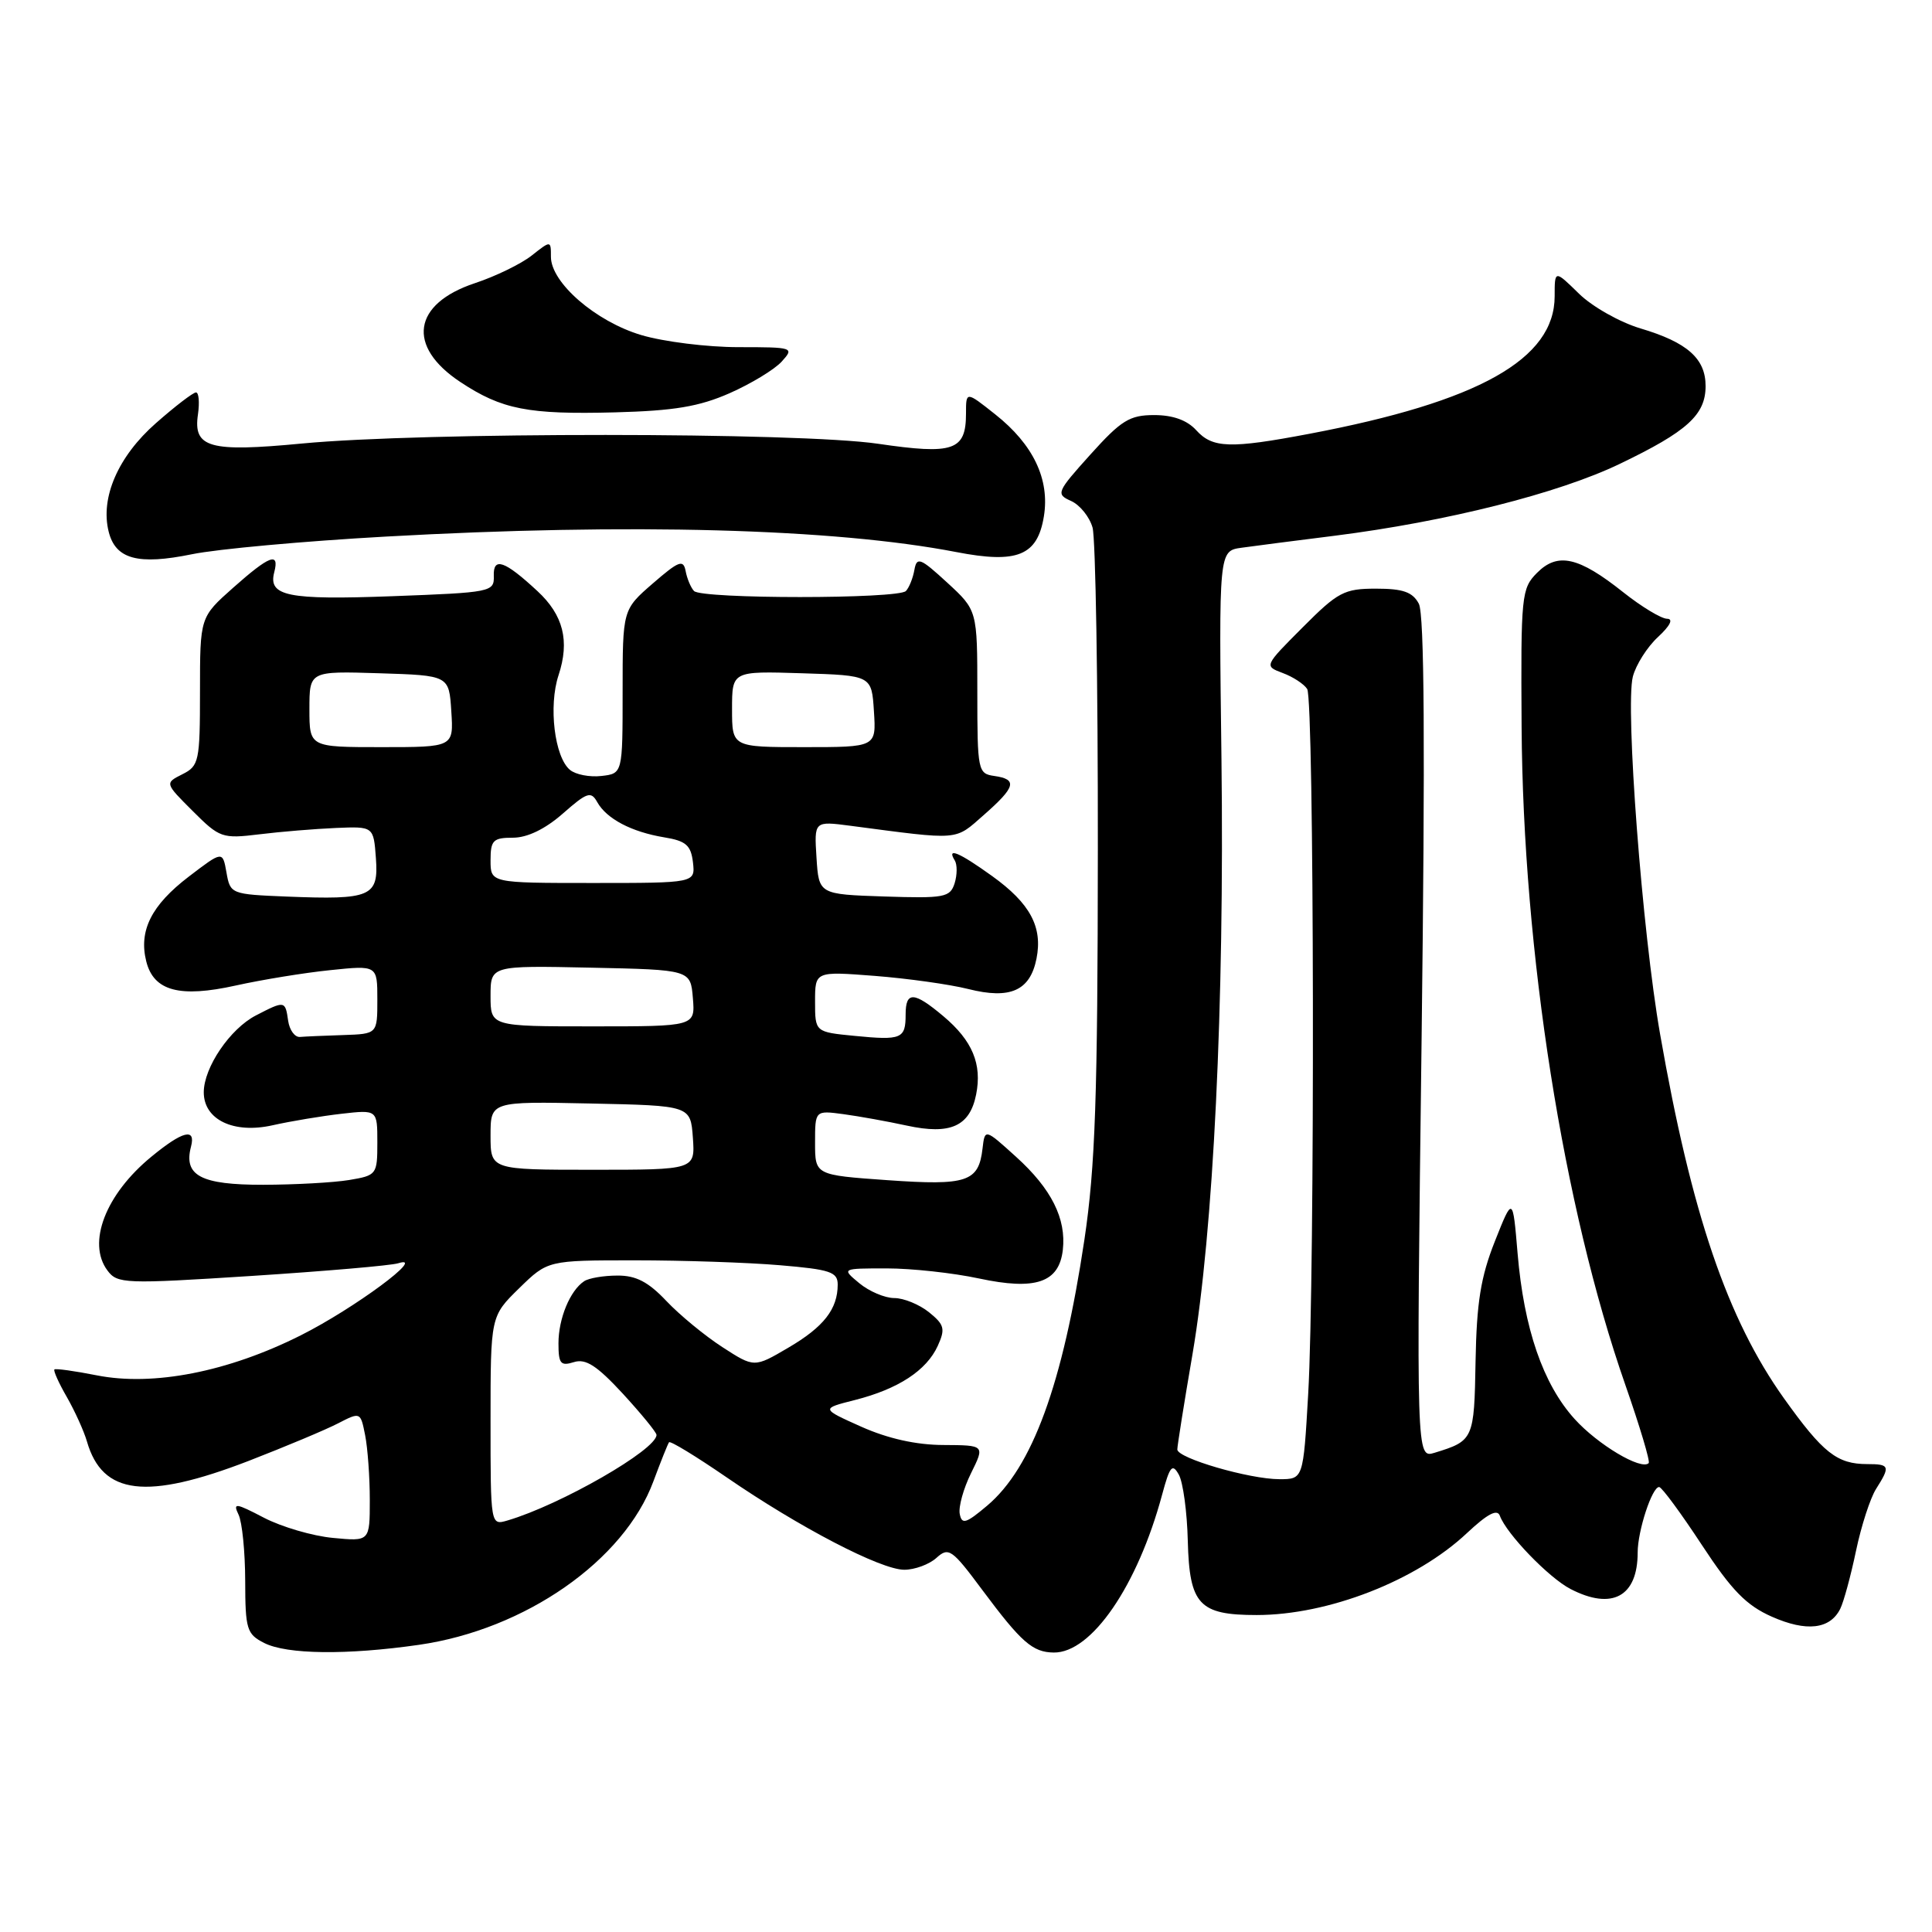 <?xml version="1.0" encoding="UTF-8" standalone="no"?>
<!DOCTYPE svg PUBLIC "-//W3C//DTD SVG 1.1//EN" "http://www.w3.org/Graphics/SVG/1.1/DTD/svg11.dtd" >
<svg xmlns="http://www.w3.org/2000/svg" xmlns:xlink="http://www.w3.org/1999/xlink" version="1.1" viewBox="0 0 256 256">
 <g >
 <path fill="currentColor"
d=" M 55.50 217.95 C 69.58 215.93 82.69 206.79 86.58 196.28 C 87.56 193.65 88.49 191.32 88.65 191.11 C 88.82 190.89 92.22 192.97 96.23 195.72 C 105.91 202.38 116.71 208.00 119.82 208.00 C 121.21 208.00 123.13 207.29 124.08 206.43 C 125.70 204.96 126.14 205.27 130.16 210.68 C 135.34 217.63 136.82 218.93 139.62 218.97 C 144.62 219.04 150.73 210.15 153.99 198.04 C 155.01 194.26 155.34 193.86 156.20 195.40 C 156.76 196.40 157.30 200.36 157.39 204.21 C 157.61 212.62 158.89 214.00 166.51 214.00 C 176.00 214.00 187.66 209.46 194.38 203.14 C 197.09 200.60 198.40 199.90 198.74 200.85 C 199.62 203.25 205.22 209.06 208.10 210.55 C 213.61 213.40 217.00 211.56 217.00 205.71 C 217.00 202.84 218.92 196.98 219.85 197.04 C 220.21 197.07 222.75 200.52 225.50 204.71 C 229.46 210.74 231.39 212.72 234.78 214.22 C 239.36 216.25 242.49 215.89 243.84 213.18 C 244.30 212.26 245.24 208.80 245.93 205.50 C 246.62 202.20 247.82 198.50 248.59 197.29 C 250.50 194.28 250.40 194.00 247.43 194.00 C 243.42 194.00 241.56 192.53 236.40 185.31 C 228.88 174.77 224.13 160.82 219.97 137.02 C 217.60 123.48 215.34 93.72 216.36 89.66 C 216.76 88.11 218.25 85.74 219.69 84.41 C 221.30 82.92 221.76 82.00 220.90 81.99 C 220.13 81.98 217.51 80.40 215.08 78.47 C 209.17 73.77 206.40 73.15 203.66 75.91 C 201.60 77.98 201.51 78.88 201.62 96.29 C 201.81 126.18 207.14 159.97 215.36 183.49 C 217.28 188.99 218.68 193.66 218.46 193.87 C 217.48 194.86 211.71 191.42 208.64 188.02 C 204.46 183.40 201.93 176.05 201.09 166.09 C 200.45 158.50 200.45 158.50 198.07 164.50 C 196.20 169.22 195.66 172.61 195.52 180.36 C 195.34 190.74 195.26 190.91 190.09 192.50 C 187.67 193.24 187.67 193.24 188.37 137.61 C 188.85 98.86 188.74 81.38 188.00 79.99 C 187.17 78.44 185.90 78.00 182.32 78.00 C 178.11 78.00 177.28 78.44 172.61 83.13 C 167.50 88.25 167.50 88.25 169.97 89.18 C 171.33 89.68 172.79 90.64 173.21 91.30 C 174.14 92.76 174.25 169.05 173.34 184.75 C 172.69 196.00 172.69 196.00 169.53 196.00 C 165.56 196.00 156.00 193.22 156.00 192.06 C 156.00 191.59 156.90 185.91 158.01 179.45 C 160.79 163.16 162.25 133.14 161.85 100.55 C 161.50 73.00 161.50 73.00 164.50 72.58 C 166.15 72.35 171.70 71.63 176.84 70.99 C 191.64 69.12 206.51 65.38 214.64 61.46 C 223.57 57.17 226.00 54.97 226.00 51.15 C 226.00 47.51 223.57 45.36 217.38 43.52 C 214.66 42.71 210.98 40.64 209.22 38.91 C 206.00 35.76 206.00 35.76 206.00 39.25 C 206.00 47.59 195.94 53.23 173.50 57.48 C 163.00 59.47 160.67 59.40 158.50 57.00 C 157.30 55.68 155.42 55.00 152.94 55.00 C 149.68 55.00 148.57 55.69 144.49 60.22 C 140.00 65.21 139.89 65.47 141.92 66.38 C 143.09 66.90 144.37 68.49 144.77 69.91 C 145.17 71.34 145.49 90.50 145.47 112.50 C 145.45 145.43 145.13 154.58 143.69 164.26 C 140.82 183.44 136.78 194.48 130.79 199.52 C 127.99 201.88 127.45 202.04 127.17 200.60 C 126.99 199.67 127.66 197.24 128.67 195.20 C 130.50 191.50 130.50 191.50 125.00 191.47 C 121.40 191.46 117.65 190.62 114.13 189.05 C 108.77 186.65 108.77 186.65 113.28 185.51 C 119.02 184.05 122.77 181.60 124.26 178.33 C 125.28 176.08 125.14 175.53 123.10 173.88 C 121.82 172.85 119.75 172.00 118.50 172.00 C 117.25 172.00 115.16 171.11 113.86 170.03 C 111.50 168.07 111.50 168.07 117.50 168.07 C 120.80 168.07 126.29 168.67 129.70 169.40 C 137.22 171.01 140.33 169.96 140.83 165.62 C 141.30 161.48 139.32 157.52 134.63 153.28 C 130.50 149.54 130.50 149.54 130.19 152.19 C 129.68 156.61 128.14 157.12 117.61 156.38 C 108.00 155.70 108.00 155.70 108.00 151.42 C 108.00 147.13 108.00 147.13 111.75 147.63 C 113.81 147.91 117.60 148.59 120.17 149.15 C 125.93 150.40 128.50 149.24 129.34 145.04 C 130.15 141.00 128.85 137.89 125.01 134.66 C 121.09 131.36 120.00 131.32 120.00 134.44 C 120.00 137.64 119.46 137.87 113.25 137.26 C 108.00 136.75 108.00 136.75 108.00 132.72 C 108.00 128.70 108.00 128.70 115.90 129.31 C 120.25 129.65 125.83 130.43 128.30 131.05 C 133.86 132.45 136.49 131.28 137.34 127.03 C 138.18 122.83 136.50 119.70 131.46 116.08 C 127.06 112.92 125.40 112.23 126.51 114.01 C 126.85 114.56 126.84 115.93 126.49 117.05 C 125.89 118.91 125.14 119.05 117.17 118.79 C 108.50 118.50 108.50 118.50 108.19 113.64 C 107.88 108.79 107.88 108.79 112.69 109.42 C 127.36 111.35 126.45 111.42 130.37 107.98 C 134.58 104.28 134.86 103.26 131.75 102.82 C 129.58 102.51 129.50 102.14 129.50 91.69 C 129.50 80.87 129.50 80.87 125.51 77.20 C 121.93 73.91 121.48 73.74 121.16 75.52 C 120.97 76.61 120.46 77.87 120.04 78.31 C 119.04 79.38 92.96 79.38 91.96 78.31 C 91.54 77.87 91.04 76.68 90.85 75.67 C 90.55 74.09 89.96 74.31 86.50 77.31 C 82.50 80.78 82.50 80.78 82.50 91.64 C 82.50 102.50 82.50 102.50 79.69 102.82 C 78.14 103.00 76.27 102.64 75.52 102.01 C 73.48 100.32 72.66 93.55 74.01 89.47 C 75.51 84.93 74.65 81.50 71.21 78.32 C 66.86 74.28 65.34 73.76 65.43 76.31 C 65.50 78.44 65.10 78.51 52.00 79.00 C 38.08 79.52 35.51 78.99 36.34 75.82 C 37.05 73.09 35.72 73.59 30.88 77.89 C 26.50 81.78 26.50 81.78 26.50 91.60 C 26.50 100.89 26.37 101.49 24.17 102.59 C 21.83 103.77 21.83 103.77 25.54 107.47 C 29.10 111.03 29.44 111.15 34.37 110.55 C 37.19 110.20 41.75 109.83 44.50 109.71 C 49.50 109.50 49.50 109.50 49.81 113.72 C 50.18 118.82 49.19 119.25 37.99 118.80 C 30.62 118.50 30.51 118.46 30.01 115.62 C 29.50 112.73 29.50 112.73 25.01 116.16 C 20.06 119.94 18.36 123.32 19.38 127.39 C 20.37 131.32 23.80 132.24 31.27 130.58 C 34.70 129.82 40.31 128.90 43.75 128.55 C 50.00 127.90 50.00 127.90 50.00 132.45 C 50.00 137.00 50.00 137.00 45.50 137.15 C 43.02 137.23 40.44 137.34 39.75 137.40 C 39.06 137.46 38.36 136.49 38.18 135.25 C 37.80 132.58 37.74 132.57 33.91 134.55 C 30.48 136.32 27.01 141.44 27.00 144.73 C 27.00 148.37 30.96 150.27 36.14 149.10 C 38.54 148.56 42.64 147.88 45.25 147.58 C 50.00 147.04 50.00 147.04 50.00 151.39 C 50.00 155.64 49.91 155.75 46.25 156.36 C 44.19 156.70 39.07 156.98 34.87 156.99 C 26.61 157.00 24.30 155.78 25.31 151.93 C 25.97 149.41 24.20 149.86 20.07 153.26 C 13.99 158.24 11.50 164.69 14.24 168.35 C 15.55 170.11 16.52 170.15 33.32 169.07 C 43.06 168.44 51.80 167.69 52.76 167.39 C 56.69 166.16 46.94 173.38 39.85 176.94 C 30.22 181.78 20.30 183.72 12.82 182.24 C 9.90 181.66 7.37 181.31 7.21 181.46 C 7.05 181.62 7.79 183.27 8.86 185.12 C 9.92 186.98 11.12 189.62 11.52 191.00 C 13.57 198.11 19.38 198.81 32.94 193.58 C 37.81 191.69 43.14 189.46 44.78 188.61 C 47.75 187.08 47.77 187.08 48.38 190.16 C 48.72 191.86 49.00 195.73 49.00 198.75 C 49.00 204.25 49.00 204.25 44.11 203.78 C 41.42 203.53 37.31 202.32 34.98 201.11 C 31.20 199.14 30.84 199.09 31.61 200.70 C 32.09 201.69 32.48 205.63 32.49 209.47 C 32.50 215.89 32.70 216.53 35.00 217.70 C 38.00 219.23 45.97 219.32 55.50 217.95 Z  M 51.12 71.10 C 83.44 69.29 110.54 70.03 126.71 73.15 C 134.81 74.72 137.47 73.63 138.32 68.42 C 139.12 63.51 136.91 58.89 131.88 54.91 C 128.00 51.83 128.00 51.83 128.00 54.79 C 128.00 59.71 126.35 60.27 116.34 58.80 C 105.85 57.26 56.05 57.24 40.00 58.77 C 27.74 59.94 25.58 59.33 26.23 54.91 C 26.46 53.31 26.34 52.00 25.97 52.00 C 25.59 52.00 23.20 53.83 20.66 56.07 C 15.65 60.47 13.27 65.95 14.40 70.45 C 15.31 74.10 18.29 74.90 25.43 73.44 C 28.77 72.75 40.33 71.70 51.12 71.10 Z  M 96.68 52.10 C 99.53 50.84 102.63 48.96 103.58 47.91 C 105.27 46.05 105.13 46.00 97.84 46.00 C 93.73 46.00 87.94 45.28 84.98 44.40 C 78.95 42.61 73.00 37.46 73.00 34.03 C 73.00 31.85 73.00 31.85 70.44 33.87 C 69.04 34.97 65.66 36.62 62.93 37.52 C 54.68 40.26 53.85 45.89 61.00 50.62 C 66.50 54.26 69.97 54.94 81.50 54.64 C 89.33 54.43 92.63 53.88 96.68 52.10 Z  M 65.00 188.27 C 65.00 174.41 65.00 174.41 68.79 170.70 C 72.58 167.00 72.58 167.00 84.14 167.00 C 90.50 167.00 99.14 167.29 103.35 167.65 C 110.00 168.21 111.00 168.54 111.00 170.21 C 111.00 173.46 109.15 175.83 104.45 178.58 C 99.94 181.23 99.94 181.23 95.72 178.50 C 93.40 177.00 90.06 174.25 88.30 172.39 C 85.91 169.86 84.27 169.00 81.80 169.02 C 79.99 169.02 78.00 169.36 77.40 169.77 C 75.53 171.01 74.00 174.72 74.00 178.00 C 74.00 180.70 74.28 181.04 76.04 180.49 C 77.61 179.99 79.08 180.94 82.53 184.67 C 84.97 187.33 86.98 189.78 86.99 190.13 C 87.02 192.08 74.30 199.39 67.25 201.47 C 65.00 202.13 65.00 202.13 65.00 188.27 Z  M 65.00 150.47 C 65.00 145.94 65.00 145.94 78.25 146.22 C 91.50 146.50 91.50 146.50 91.81 150.75 C 92.11 155.00 92.11 155.00 78.56 155.00 C 65.00 155.00 65.00 155.00 65.00 150.47 Z  M 65.00 131.97 C 65.00 127.94 65.00 127.94 78.25 128.22 C 91.50 128.50 91.50 128.50 91.81 132.25 C 92.12 136.00 92.12 136.00 78.56 136.00 C 65.00 136.00 65.00 136.00 65.00 131.97 Z  M 65.00 114.00 C 65.00 111.34 65.34 111.00 67.97 111.00 C 69.87 111.00 72.23 109.86 74.57 107.81 C 77.80 104.97 78.31 104.80 79.14 106.29 C 80.38 108.50 83.67 110.23 88.00 110.95 C 90.90 111.42 91.55 112.00 91.82 114.26 C 92.13 117.00 92.13 117.00 78.57 117.00 C 65.00 117.00 65.00 117.00 65.00 114.00 Z  M 41.00 93.96 C 41.00 88.92 41.00 88.92 50.25 89.21 C 59.50 89.50 59.50 89.50 59.80 94.25 C 60.11 99.00 60.11 99.00 50.55 99.00 C 41.00 99.00 41.00 99.00 41.00 93.96 Z  M 97.00 93.96 C 97.00 88.92 97.00 88.92 106.25 89.21 C 115.50 89.50 115.50 89.50 115.80 94.25 C 116.11 99.00 116.11 99.00 106.55 99.00 C 97.00 99.00 97.00 99.00 97.00 93.96 Z "/>
</g>
</svg>
